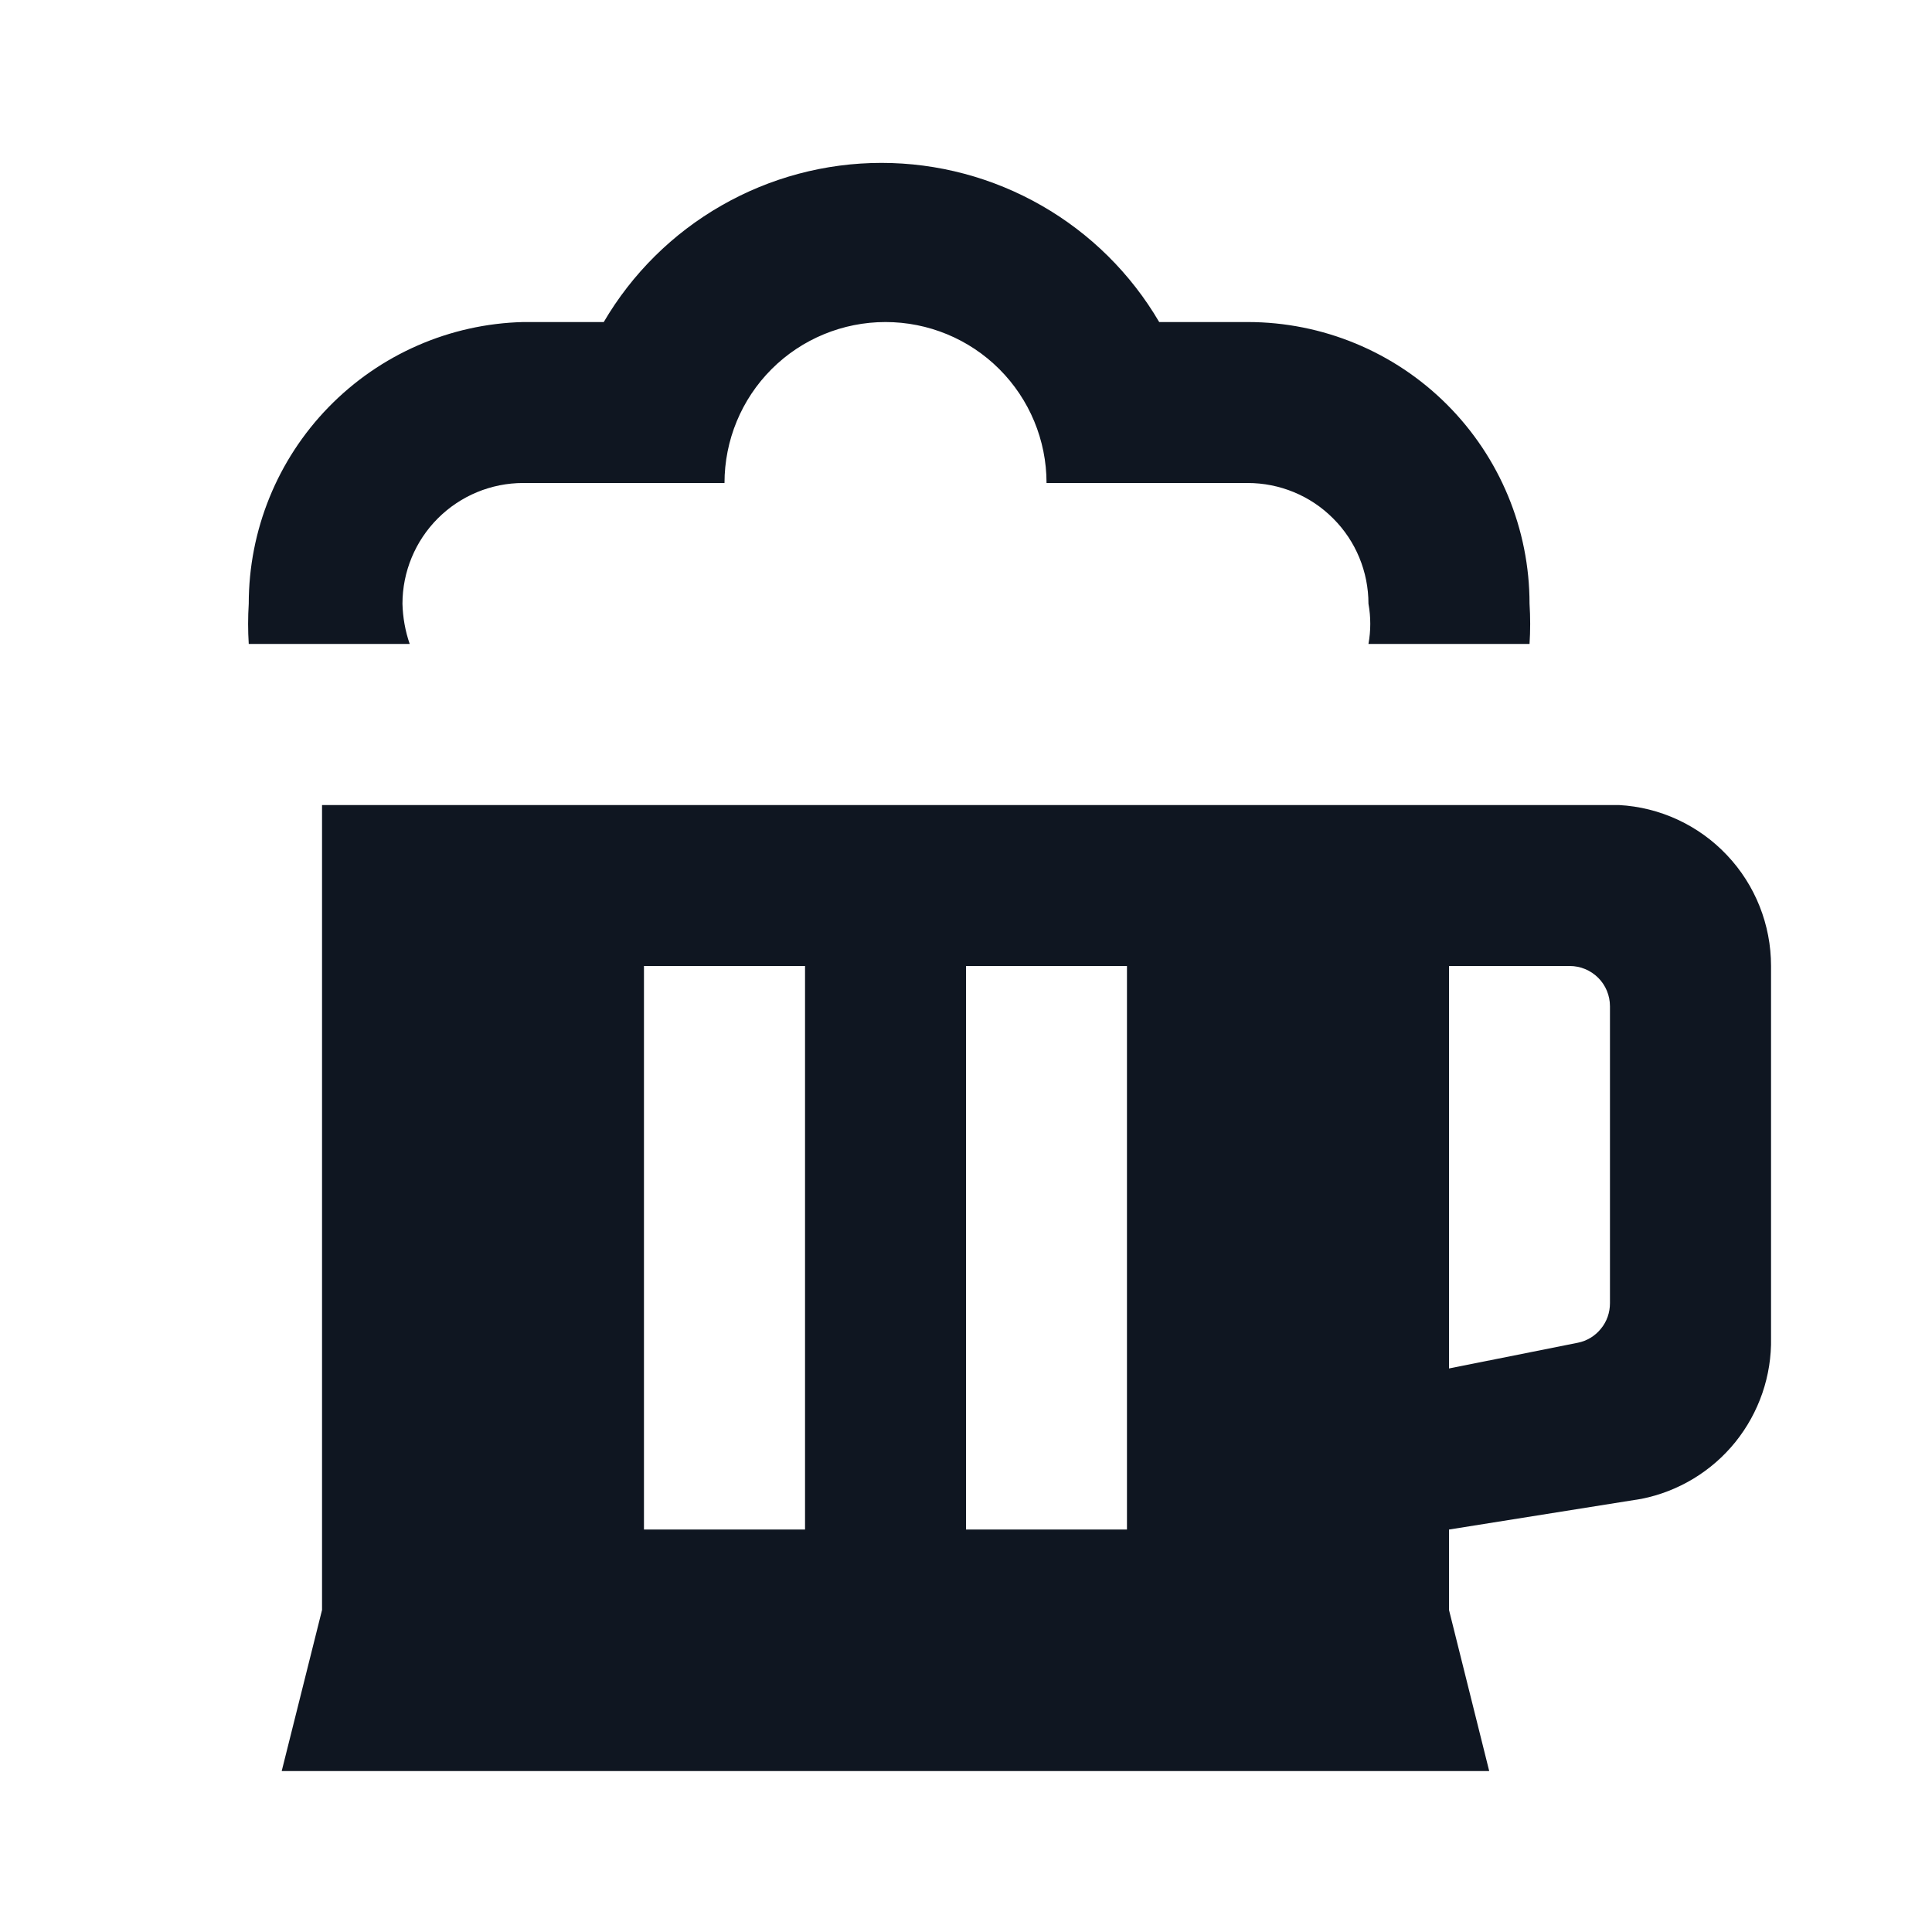 <svg width="16" height="16" viewBox="0 0 16 16" fill="none" xmlns="http://www.w3.org/2000/svg">
<path d="M13.407 6.667H2.667V13.333L2.333 14.667H12.333L12 13.333V12.667L13.593 12.413C13.9 12.352 14.176 12.185 14.372 11.942C14.568 11.698 14.673 11.393 14.667 11.08V8C14.667 7.659 14.537 7.33 14.302 7.082C14.068 6.834 13.747 6.685 13.407 6.667ZM6.667 12.667H5.333V8H6.667V12.667ZM9.333 12.667H8V8H9.333V12.667ZM13.333 10.793C13.333 10.87 13.307 10.945 13.258 11.004C13.21 11.064 13.142 11.105 13.067 11.12L12 11.333V8H13C13.088 8 13.173 8.035 13.236 8.098C13.298 8.16 13.333 8.245 13.333 8.333V10.793ZM3.393 5.333H2.06C2.053 5.222 2.053 5.111 2.06 5C2.06 4.391 2.297 3.807 2.722 3.371C3.147 2.935 3.725 2.682 4.333 2.667H5C5.235 2.266 5.571 1.933 5.975 1.702C6.378 1.471 6.835 1.349 7.3 1.349C7.765 1.349 8.222 1.471 8.625 1.702C9.029 1.933 9.365 2.266 9.6 2.667H10.333C10.952 2.667 11.546 2.913 11.983 3.35C12.421 3.788 12.667 4.381 12.667 5C12.674 5.111 12.674 5.222 12.667 5.333H11.333C11.353 5.223 11.353 5.11 11.333 5C11.333 4.735 11.228 4.48 11.04 4.293C10.853 4.105 10.598 4 10.333 4H8.667C8.667 3.646 8.526 3.307 8.276 3.057C8.026 2.807 7.687 2.667 7.333 2.667C6.98 2.667 6.64 2.807 6.39 3.057C6.14 3.307 6 3.646 6 4H4.333C4.068 4 3.814 4.105 3.626 4.293C3.439 4.48 3.333 4.735 3.333 5C3.336 5.114 3.356 5.226 3.393 5.333Z" fill="#0F1621"/>
</svg>

